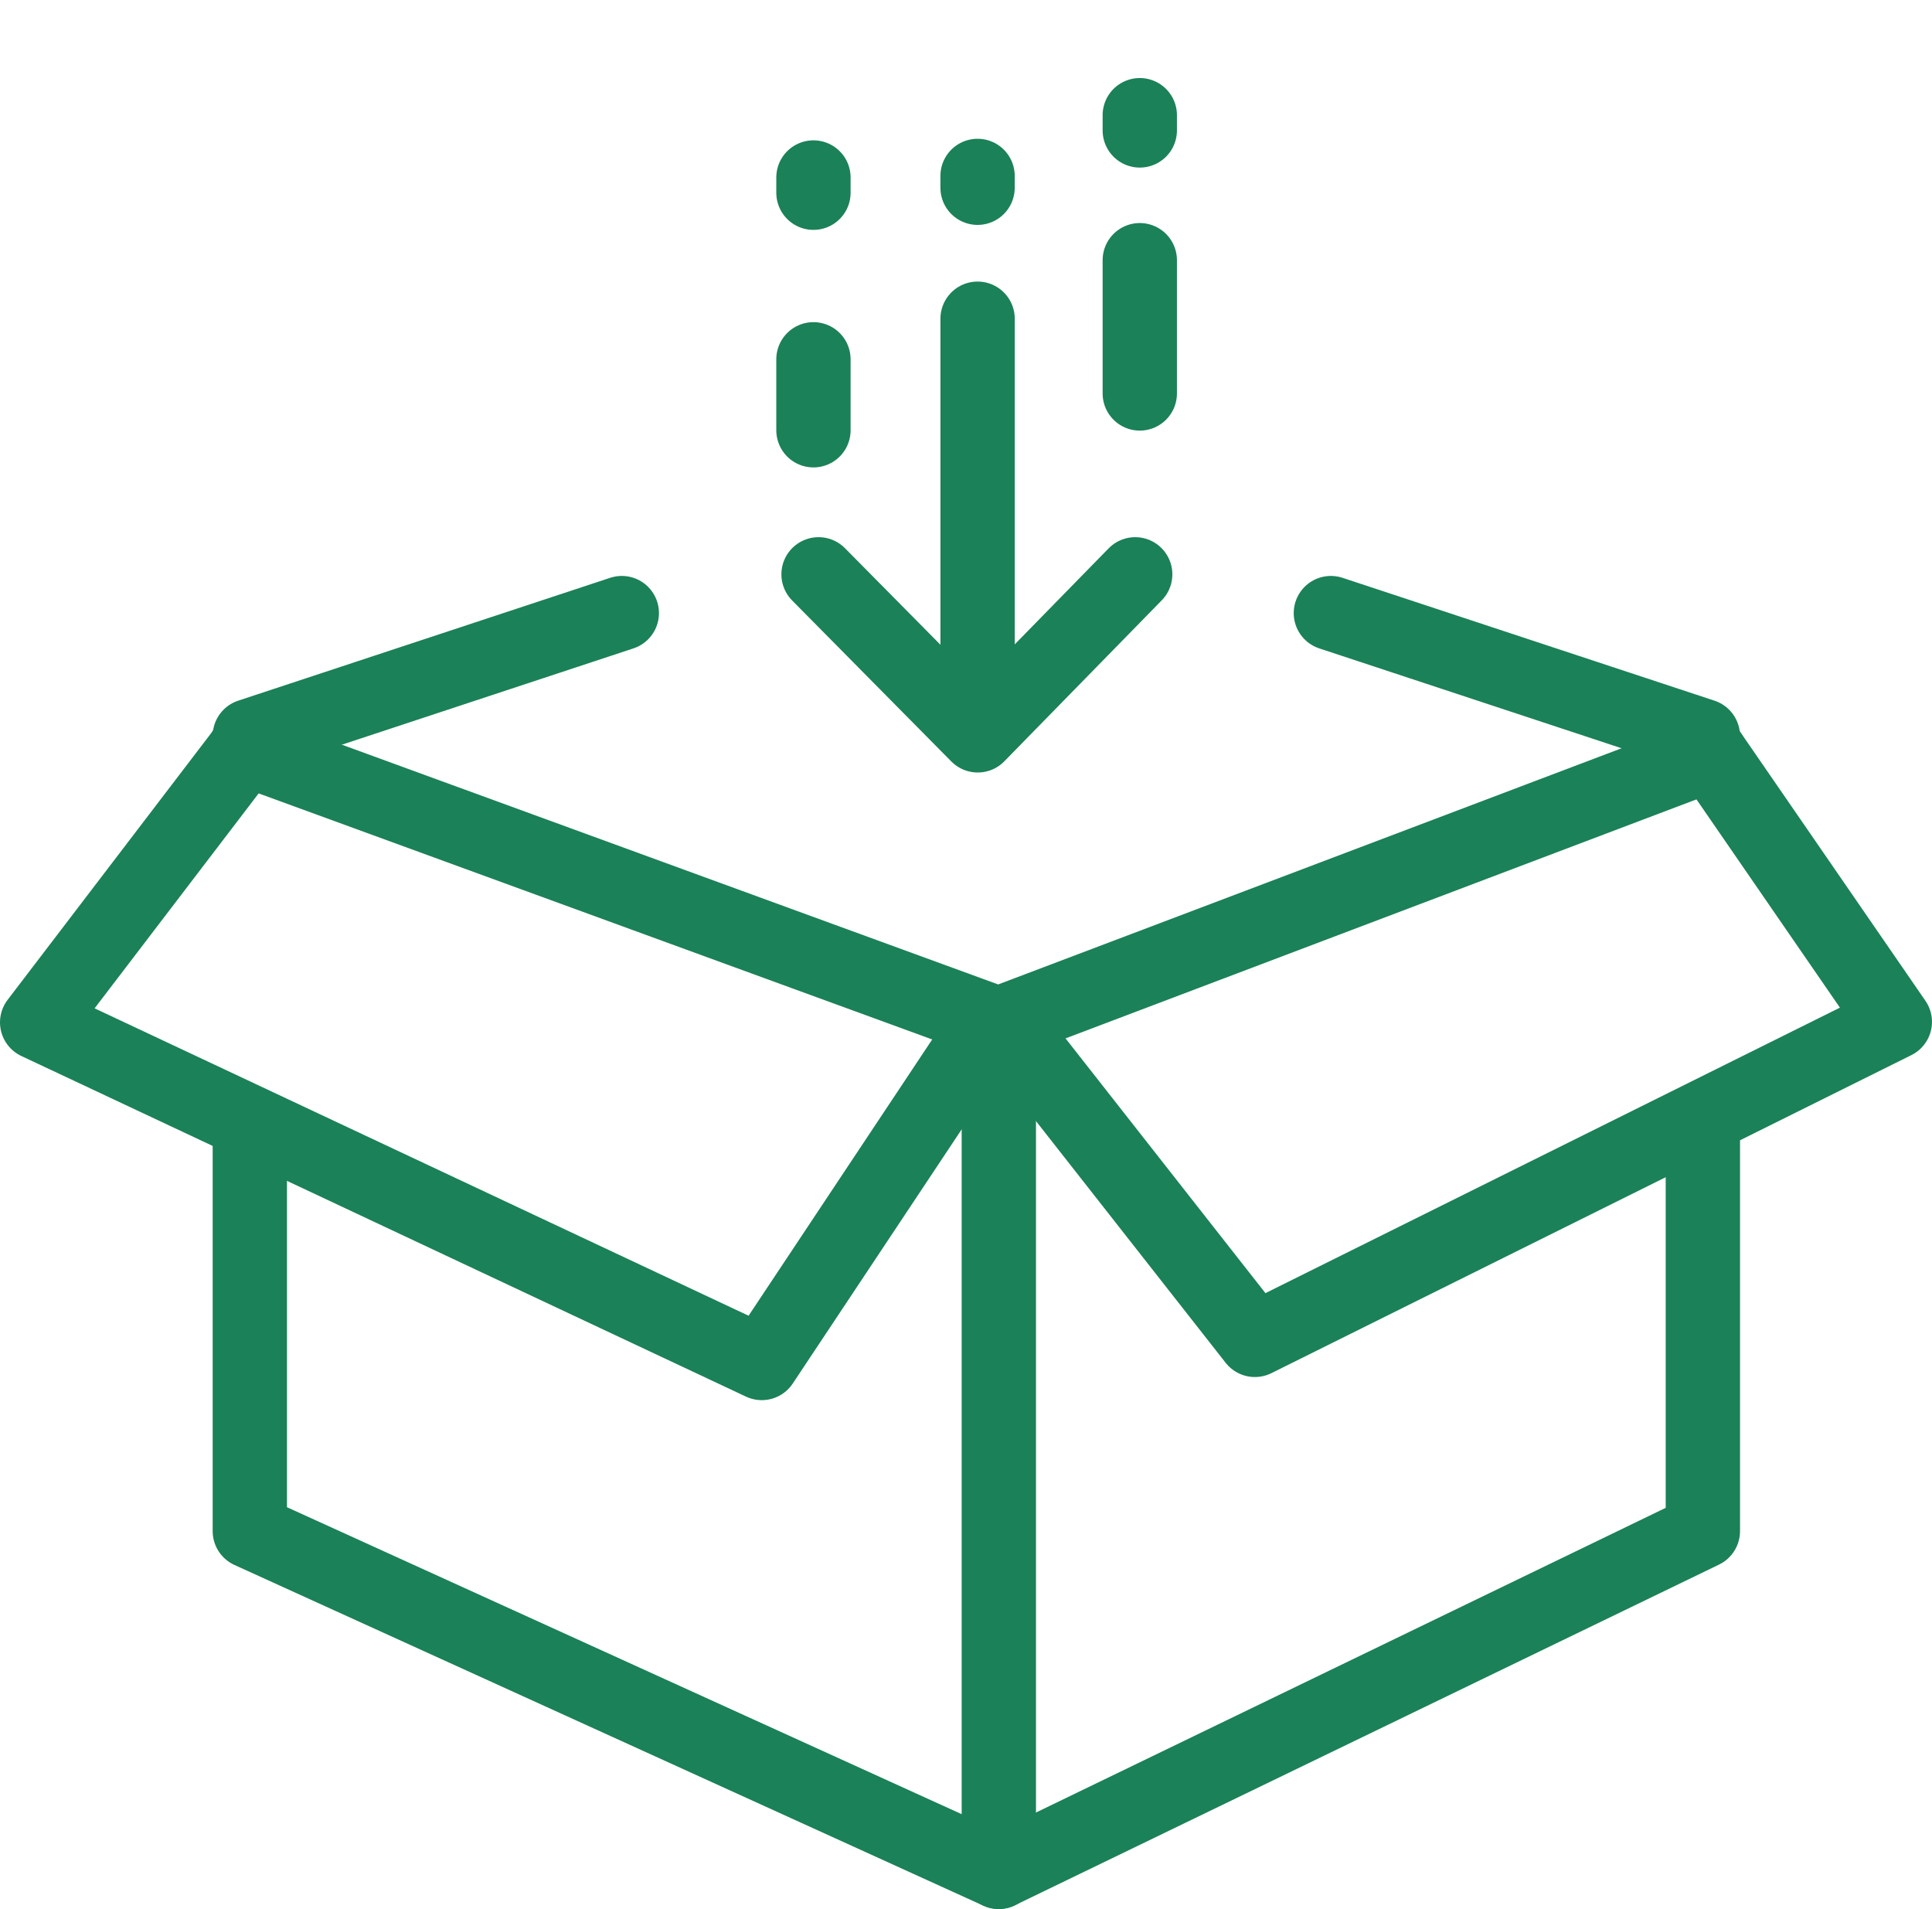 <svg xmlns="http://www.w3.org/2000/svg" width="78" height="77.064" viewBox="0 0 78 77.064">
  <g id="Box_icon" data-name="Box icon" transform="translate(0.55 0.55)">
    <path id="Path_1118" data-name="Path 1118" d="M71.213,57.25V73.131L42.784,86.885,12.55,73.131V57.4" transform="translate(-3.014 -11.871)" fill="none" stroke="#1b8158" stroke-linecap="round" stroke-linejoin="round" stroke-width="3"/>
    <path id="Path_1119" data-name="Path 1119" d="M13.134,37.35,43.541,48.457,72.285,37.569" transform="translate(-3.783 -7.666)" fill="none" stroke="#1b8158" stroke-linecap="round" stroke-linejoin="round" stroke-width="3"/>
    <line id="Line_35" data-name="Line 35" y2="32.675" transform="translate(39.775 42.34)" fill="none" stroke="#1b8158" stroke-linecap="round" stroke-linejoin="round" stroke-width="3"/>
    <path id="Path_1120" data-name="Path 1120" d="M39.092,49.432,30.505,62.35,1.25,48.6,9.837,37.35" transform="translate(-0.3 -7.878)" fill="none" stroke="#1b8158" stroke-linecap="round" stroke-linejoin="round" stroke-width="3"/>
    <line id="Line_36" data-name="Line 36" x2="15.018" y2="4.96" transform="translate(53.181 24.2)" fill="none" stroke="#1b8158" stroke-linecap="round" stroke-linejoin="round" stroke-width="3"/>
    <line id="Line_37" data-name="Line 37" y1="4.96" x2="15.018" transform="translate(9.536 24.2)" fill="none" stroke="#1b8158" stroke-linecap="round" stroke-linejoin="round" stroke-width="3"/>
    <path id="Path_1121" data-name="Path 1121" d="M78.558,37.35,86.308,48.6,60.472,61.438,51.05,49.432" transform="translate(-10.359 -7.899)" fill="none" stroke="#1b8158" stroke-linecap="round" stroke-linejoin="round" stroke-width="3"/>
    <path id="Path_1122" data-name="Path 1122" d="M40.75,28.75l6.427,6.5,6.357-6.5" transform="translate(-8.253 -6.115)" fill="none" stroke="#1b8158" stroke-linecap="round" stroke-linejoin="round" stroke-width="3"/>
    <line id="Line_38" data-name="Line 38" y1="15.857" transform="translate(38.918 12.316)" fill="none" stroke="#1b8158" stroke-linecap="round" stroke-linejoin="round" stroke-width="3"/>
    <line id="Line_39" data-name="Line 39" y1="6.079" transform="translate(38.917 0.95)" fill="none" stroke="#1b8158" stroke-linecap="round" stroke-linejoin="round" stroke-width="3" stroke-dasharray="0.477 5.977"/>
    <line id="Line_40" data-name="Line 40" y1="5.379" transform="translate(45.466 9.954)" fill="none" stroke="#1b8158" stroke-linecap="round" stroke-linejoin="round" stroke-width="3"/>
    <line id="Line_41" data-name="Line 41" y1="1.397" transform="translate(45.466 3.318)" fill="none" stroke="#1b8158" stroke-linecap="round" stroke-linejoin="round" stroke-width="3" stroke-dasharray="0.615 7.383"/>
    <line id="Line_42" data-name="Line 42" y1="2.864" transform="translate(32.291 13.955)" fill="none" stroke="#1b8158" stroke-linecap="round" stroke-linejoin="round" stroke-width="3"/>
    <line id="Line_43" data-name="Line 43" y1="1.397" transform="translate(32.291 5.833)" fill="none" stroke="#1b8158" stroke-linecap="round" stroke-linejoin="round" stroke-width="3" stroke-dasharray="0.615 7.383"/>
  </g>
</svg>
